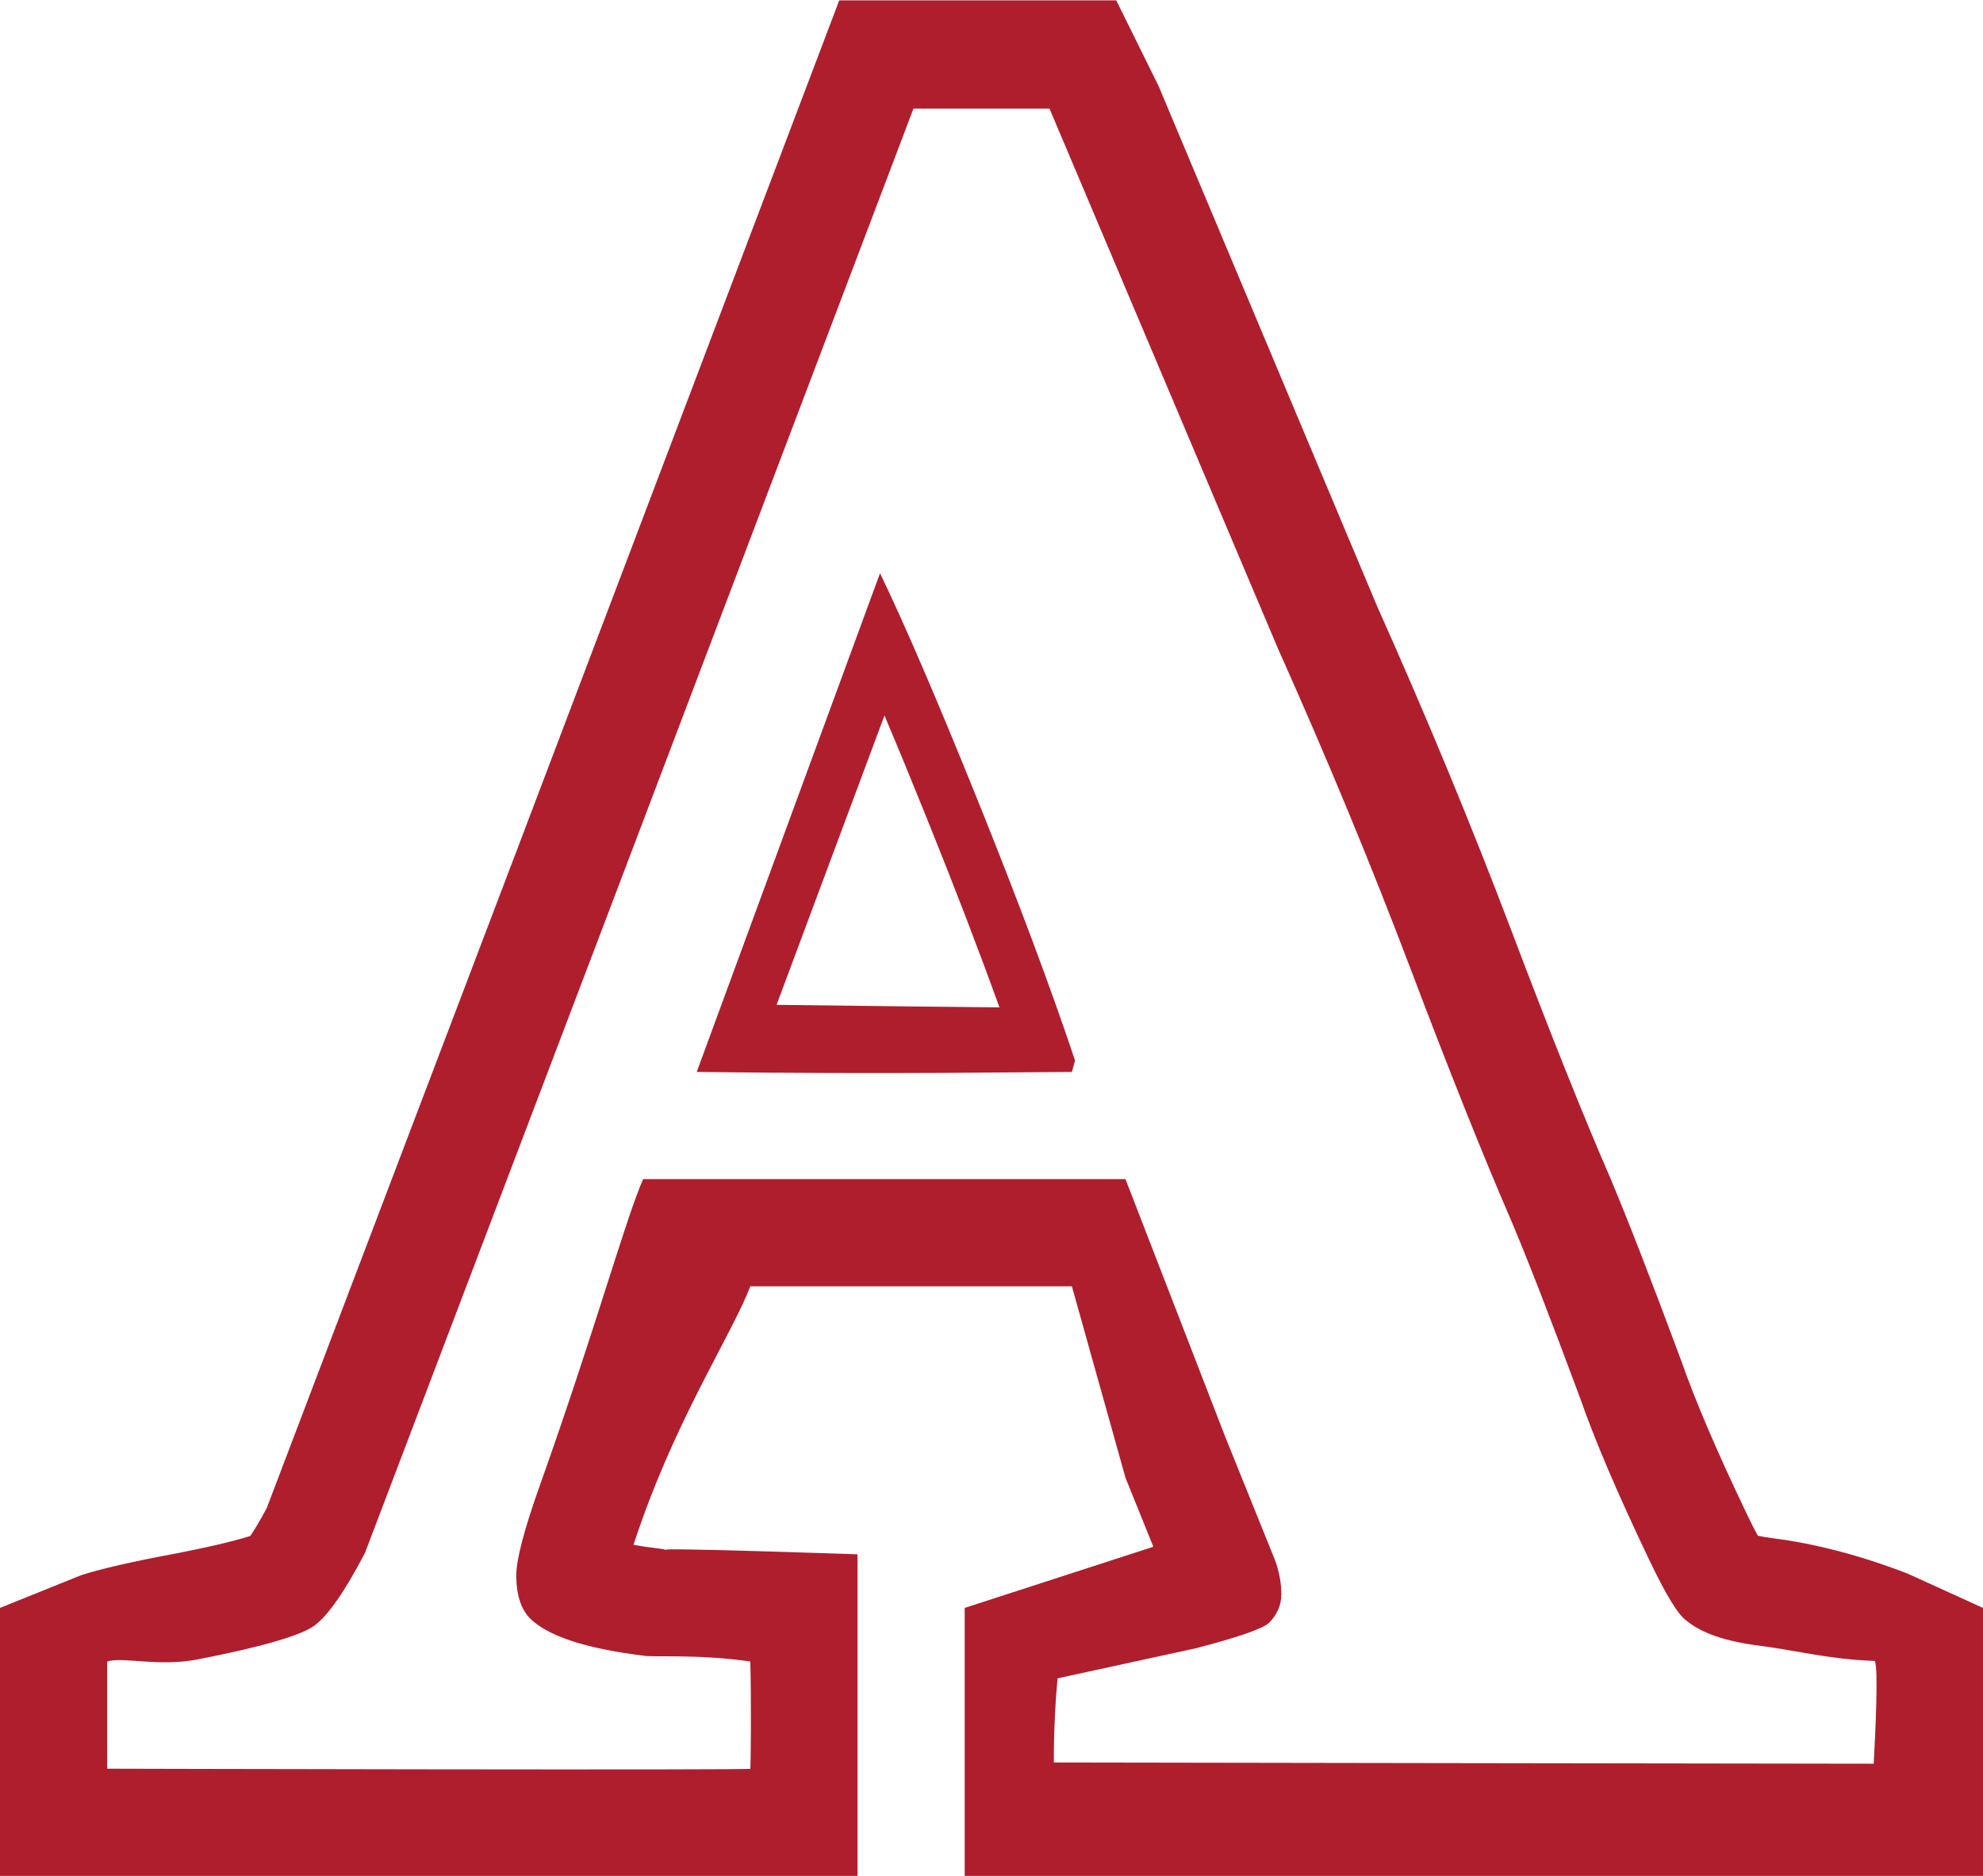 <svg xmlns="http://www.w3.org/2000/svg" xmlns:xlink="http://www.w3.org/1999/xlink" preserveAspectRatio="xMidYMid" width="37" height="35" viewBox="0 0 37 35">
  <defs>
    <style>
      .cls-1 {
        fill: #af1e2d;
        fill-rule: evenodd;
      }
    </style>
  </defs>
  <path d="M18.000,35.000 L18.000,30.000 L21.520,28.859 L21.001,27.575 L20.000,24.000 L14.000,24.000 C13.682,24.834 12.690,26.358 11.970,28.385 C11.909,28.554 11.860,28.699 11.820,28.823 C11.943,28.846 12.089,28.867 12.258,28.888 L12.349,28.900 L12.438,28.919 C12.175,28.868 16.000,29.000 16.000,29.000 L16.000,35.000 L-0.000,35.000 L-0.000,30.000 L1.518,29.388 C1.901,29.266 2.473,29.135 3.316,28.978 C4.066,28.831 4.469,28.722 4.670,28.658 C4.738,28.559 4.839,28.394 4.977,28.137 L9.642,15.867 L15.659,0.007 L20.828,0.007 L21.618,1.606 L25.697,11.316 C26.600,13.332 27.447,15.376 28.194,17.346 C28.917,19.257 29.539,20.814 30.045,21.977 C30.378,22.769 30.820,23.908 31.368,25.384 C31.631,26.136 32.033,27.076 32.577,28.214 C32.671,28.412 32.744,28.554 32.798,28.653 C32.865,28.668 32.956,28.685 33.076,28.700 C33.869,28.799 34.713,29.021 35.589,29.358 L37.000,30.000 L37.000,35.000 L18.000,35.000 ZM34.979,30.989 C34.139,30.962 33.458,30.783 32.830,30.705 C32.199,30.626 31.745,30.470 31.465,30.236 C31.309,30.127 31.076,29.744 30.765,29.088 C30.190,27.885 29.762,26.885 29.484,26.089 C28.939,24.621 28.512,23.519 28.202,22.785 C27.674,21.567 27.045,19.994 26.315,18.065 C25.584,16.136 24.761,14.147 23.845,12.101 L19.582,2.026 C19.582,2.026 17.578,2.026 17.044,2.026 L11.519,16.587 L6.811,28.971 C6.437,29.689 6.122,30.142 5.867,30.330 C5.609,30.517 4.883,30.728 3.685,30.962 C2.939,31.103 2.295,30.906 2.000,31.000 L2.000,33.000 C2.000,33.000 14.258,33.031 14.000,33.000 C14.008,32.951 14.020,31.738 14.000,31.000 C13.036,30.859 12.152,30.923 12.012,30.892 C11.001,30.767 10.317,30.556 9.960,30.259 C9.742,30.088 9.633,29.799 9.633,29.392 C9.633,29.096 9.781,28.533 10.076,27.706 C11.115,24.785 11.669,22.750 12.000,22.000 L21.000,22.000 L22.864,26.815 L23.791,29.111 C23.869,29.330 23.908,29.541 23.908,29.744 C23.908,29.947 23.830,30.127 23.674,30.283 C23.550,30.392 23.099,30.548 22.322,30.751 L19.733,31.314 C19.686,31.814 19.663,32.337 19.663,32.884 C19.663,32.884 33.798,32.907 34.961,32.907 C34.990,32.375 35.053,31.084 34.979,30.989 ZM13.000,20.000 L16.420,10.695 C16.887,11.664 17.493,13.074 18.240,14.925 C18.986,16.776 19.593,18.396 20.059,19.786 L20.000,20.000 C19.347,20.000 16.634,20.047 13.000,20.000 ZM17.308,15.304 C17.019,14.587 16.751,13.935 16.503,13.350 L14.490,18.748 C16.405,18.772 17.791,18.788 18.648,18.795 C18.269,17.744 17.821,16.575 17.308,15.304 Z" class="cls-1"/>
</svg>
